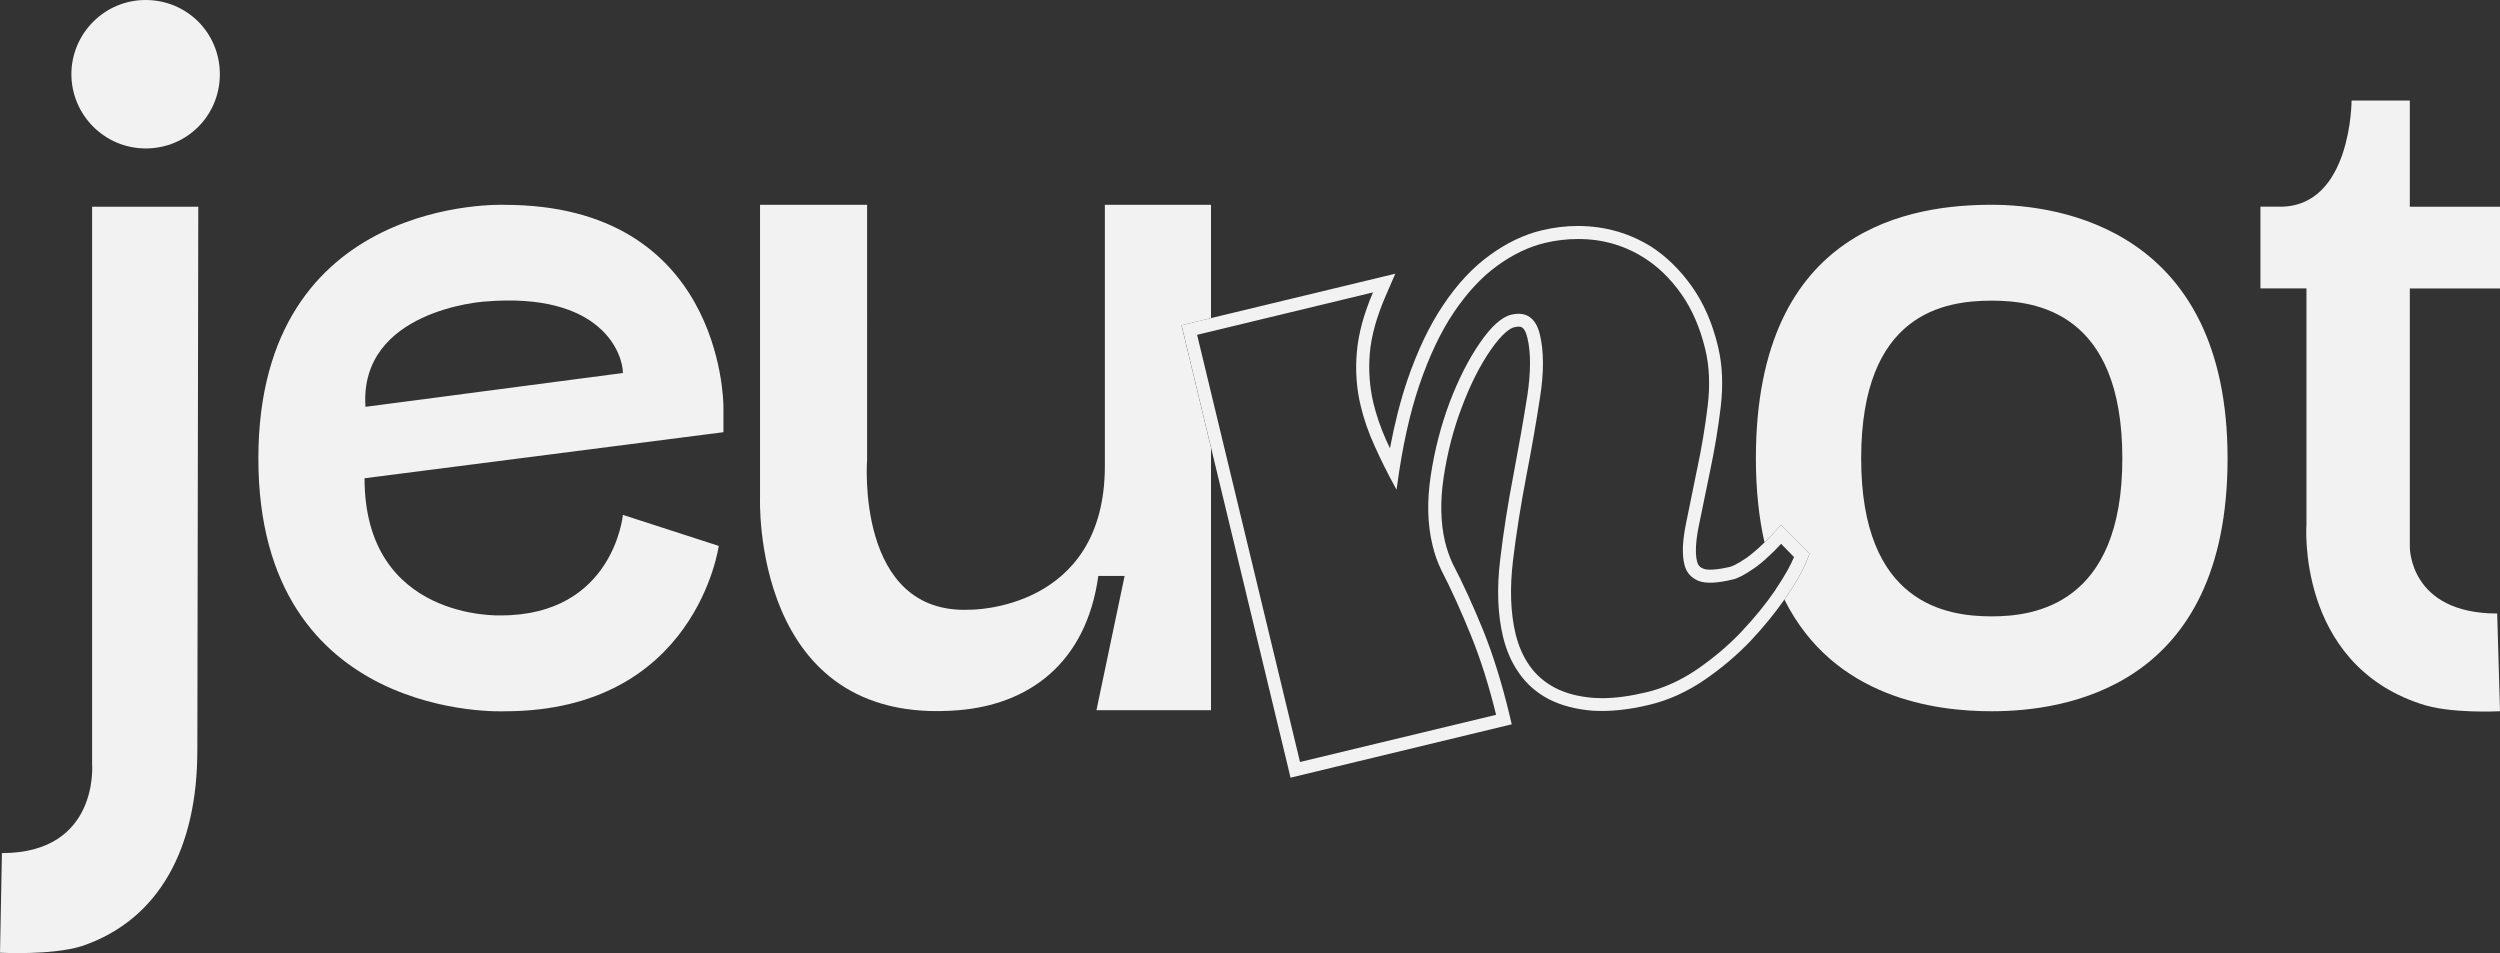 <?xml version="1.0" encoding="UTF-8"?>
<svg id="Calque_2" xmlns="http://www.w3.org/2000/svg" viewBox="0 0 730.16 278.37">
    <rect x="0" y="0" width="730.16" height="278.37" fill="#333333" stroke="none"/>
    <g id="Calque_1-2">
        <path
            d="m57.63,219.25c0,28.26-10.98,49.39-33.75,57.08-8.78,2.74-23.87,1.92-23.87,1.92l.55-29.09c28.54,0,26.34-26.07,26.34-26.07V60.37h31.01l-.27,158.88Zm-15.1-175.9c-12.07,0-21.68-9.88-21.68-21.68S30.46,0,42.53,0s21.68,9.6,21.68,21.68-9.6,21.68-21.68,21.68Z"
            style="fill:#f2f2f2;" />
        <path
            d="m211.29,126.23l-104.82,13.45c0,41.71,39.79,40.06,39.79,40.06,32.93,0,35.67-29.36,35.67-29.36l27.99,9.06s-6.59,48.3-62.57,48.3c0,0-71.89,3.29-71.89-73.82s71.89-74.09,71.89-74.09c63.11,0,63.94,56.8,63.94,59v7.41Zm-104.55-7.41l75.19-9.88c0-5.21-5.76-23.87-40.61-20.85,0,0-36.5,2.47-34.58,30.73Z"
            style="fill:#f2f2f2;" />
        <path
            d="m353.69,92.91v-33.1h-31v76.3c0,42.23-39.23,41.96-39.23,41.96-33.76,1.67-30.21-43.9-30.21-43.9V59.81h-31.27v85.35s-2.73,67.22,57.9,62.27c20.31-1.64,37.32-13.42,40.9-39.23h7.68l-8.23,39.23h33.46v-76.63l-8.62-35.8,8.53-2.06.09-.03Z"
            style="fill:#f2f2f2;" />
        <path
            d="m581.72,59.81c-22.23,0-68.89,5.77-68.89,74.08,0,9.29.91,17.43,2.52,24.53.79-.76,1.58-1.58,2.4-2.46l2.43-2.64,8.32,8.44-.85,2.1c-1.21,2.98-3.22,6.53-6.16,10.81l-.21.3c-.03.06-.06.09-.12.15,14.45,28.87,44.18,32.61,60.57,32.61,21.41,0,68.86-6.86,68.86-73.84s-49.13-74.08-68.86-74.08Zm0,120.21c-13.18,0-38.14-3.58-38.14-46.12s24.41-46.09,38.14-46.09c12.9,0,38.14,3.28,38.14,46.09s-25.81,46.12-38.14,46.12Z"
            style="fill:#f2f2f2;" />
        <path
            d="m665.95,60.37c20.86,0,20.86-31.01,20.86-31.01h17.01v31.01h26.34v23.87h-26.34v75.46s-.28,19.48,25.52,19.48l.82,28.54s-14.82.82-23.32-2.2c-36.22-12.07-33.21-52.41-33.21-52.41v-68.88h-13.44v-23.87h5.76Z"
            style="fill:#f2f2f2;" />
        <path
            d="m520.17,153.33l-2.43,2.64c-.82.88-1.61,1.7-2.4,2.46l-.18.18c-1.82,1.76-3.52,3.22-5.04,4.31-2.98,2.03-4.37,2.52-4.86,2.64-2.37.55-4.25.82-5.71.82-1.09,0-1.73-.15-2.06-.3-1.03-.39-1.58-1-1.85-2.13-.58-2.4-.39-5.89.52-10.35,1.03-5.04,2.13-10.48,3.34-16.27,1.28-6.07,2.31-12.24,3.04-18.31.79-6.53.52-12.54-.79-17.88-1.61-6.77-4.19-12.66-7.65-17.52-3.46-4.86-7.5-8.81-12.02-11.69-4.62-2.85-9.72-4.71-15.15-5.5-2.1-.3-4.16-.43-6.13-.43-3.49,0-7.04.43-10.54,1.28-5.1,1.21-10.2,3.64-15.12,7.23-4.89,3.49-9.47,8.38-13.6,14.54-4.07,6.04-7.59,13.45-10.54,22.1-1.97,5.83-3.67,12.48-5.04,19.77-.12-.24-.21-.49-.33-.7-.24-.55-.52-1.09-.76-1.61-1.64-3.7-2.91-7.38-3.76-10.96-1.09-4.58-1.46-9.5-1.03-14.57.43-4.95,2-10.63,4.71-16.85l2.73-6.29-53.8,12.96-.09.03-8.53,2.06,8.62,35.8,22.41,93.03.79,3.31,61.3-14.79,3.31-.79-.79-3.31c-2.16-8.9-4.68-17-7.53-24.08-2.95-7.23-5.95-13.82-8.93-19.52-.94-2-1.7-4.22-2.22-6.35-1.34-5.59-1.46-11.96-.42-18.89,1.09-7.23,2.88-14.15,5.34-20.56,2.4-6.41,5.19-11.96,8.32-16.52,3.61-5.22,5.89-6.47,6.92-6.74.49-.12.91-.18,1.28-.18.67,0,1.82,0,2.58,3.19,1.06,4.37,1.03,10.11,0,16.97-1.15,7.23-2.52,15.03-4.07,23.2-1.61,8.35-2.91,16.64-3.86,24.65-1.03,8.5-.73,16.15.85,22.65.97,3.98,2.52,7.53,4.65,10.51,2.19,3.19,5.13,5.77,8.74,7.65,3.55,1.82,7.83,2.95,12.66,3.34,4.86.33,10.44-.21,16.73-1.73,5.59-1.34,10.99-3.8,16.09-7.29,5.01-3.43,9.53-7.29,13.45-11.39,3.7-3.95,7.04-8.02,9.84-12.05.06-.06.09-.09.12-.15l.21-.3c2.95-4.28,4.95-7.83,6.16-10.81l.85-2.1-8.32-8.44Zm-1.4,18.58c-.12.21-.27.39-.39.61-2.73,3.98-5.95,7.92-9.81,12.02-3.76,3.98-8.11,7.62-12.84,10.9-4.77,3.25-9.75,5.53-14.85,6.74-4.86,1.15-9.11,1.73-12.9,1.73-.91,0-1.82-.06-2.64-.09-4.43-.36-8.11-1.34-11.2-2.95-3.07-1.61-5.56-3.8-7.41-6.44-1.88-2.7-3.22-5.74-4.07-9.23-1.49-6.16-1.73-13.33-.79-21.34.97-8.05,2.28-16.24,3.83-24.38,1.61-8.32,2.98-16.15,4.07-23.29,1.18-7.41,1.15-13.63-.03-18.49-1.15-4.86-4.04-6.86-8.41-5.77-2.76.67-5.83,3.43-9.14,8.26-3.31,4.8-6.25,10.63-8.81,17.34-2.55,6.83-4.4,14-5.5,21.31-1.15,7.5-.97,14.33.49,20.34.61,2.58,1.46,4.98,2.52,7.2,2.91,5.65,5.86,12.11,8.74,19.25,2.82,6.95,5.28,14.76,7.32,23.14l-57.26,13.78-30.06-124.76,51.37-12.39c-2.67,6.22-4.25,12.05-4.71,17.37-.49,5.47-.09,10.78,1.12,15.79.94,3.95,2.31,7.83,4.01,11.57,1.85,4.13,3.8,8.05,5.92,11.9l.55,1,.15-1.12c1.52-11.39,3.73-21.31,6.53-29.54,2.85-8.35,6.22-15.48,10.08-21.19,3.89-5.77,8.14-10.32,12.69-13.6,4.52-3.28,9.17-5.5,13.81-6.62,3.19-.76,6.44-1.15,9.62-1.15,1.94,0,3.83.12,5.56.36,4.95.73,9.53,2.4,13.66,5.01,4.13,2.55,7.83,6.13,11.02,10.63,3.16,4.46,5.53,9.93,7.04,16.21,1.21,4.98,1.43,10.54.7,16.58-.73,5.98-1.73,12.02-2.98,17.91l-.21,1c-1.12,5.53-2.19,10.63-3.13,15.36-1.03,5.01-1.21,9.05-.49,11.96.52,2.28,1.91,3.89,4.07,4.8,2.16.85,5.28.76,10.11-.39,1.55-.36,3.55-1.43,6.13-3.22,1.37-.94,2.76-2.06,4.25-3.49,1.12-1,2.31-2.19,3.7-3.7l3.76,3.86c-.94,2.34-2.52,5.16-4.8,8.62-.15.21-.27.39-.42.61Z"
            style="fill:#f2f2f2;" />
    </g>
</svg>
